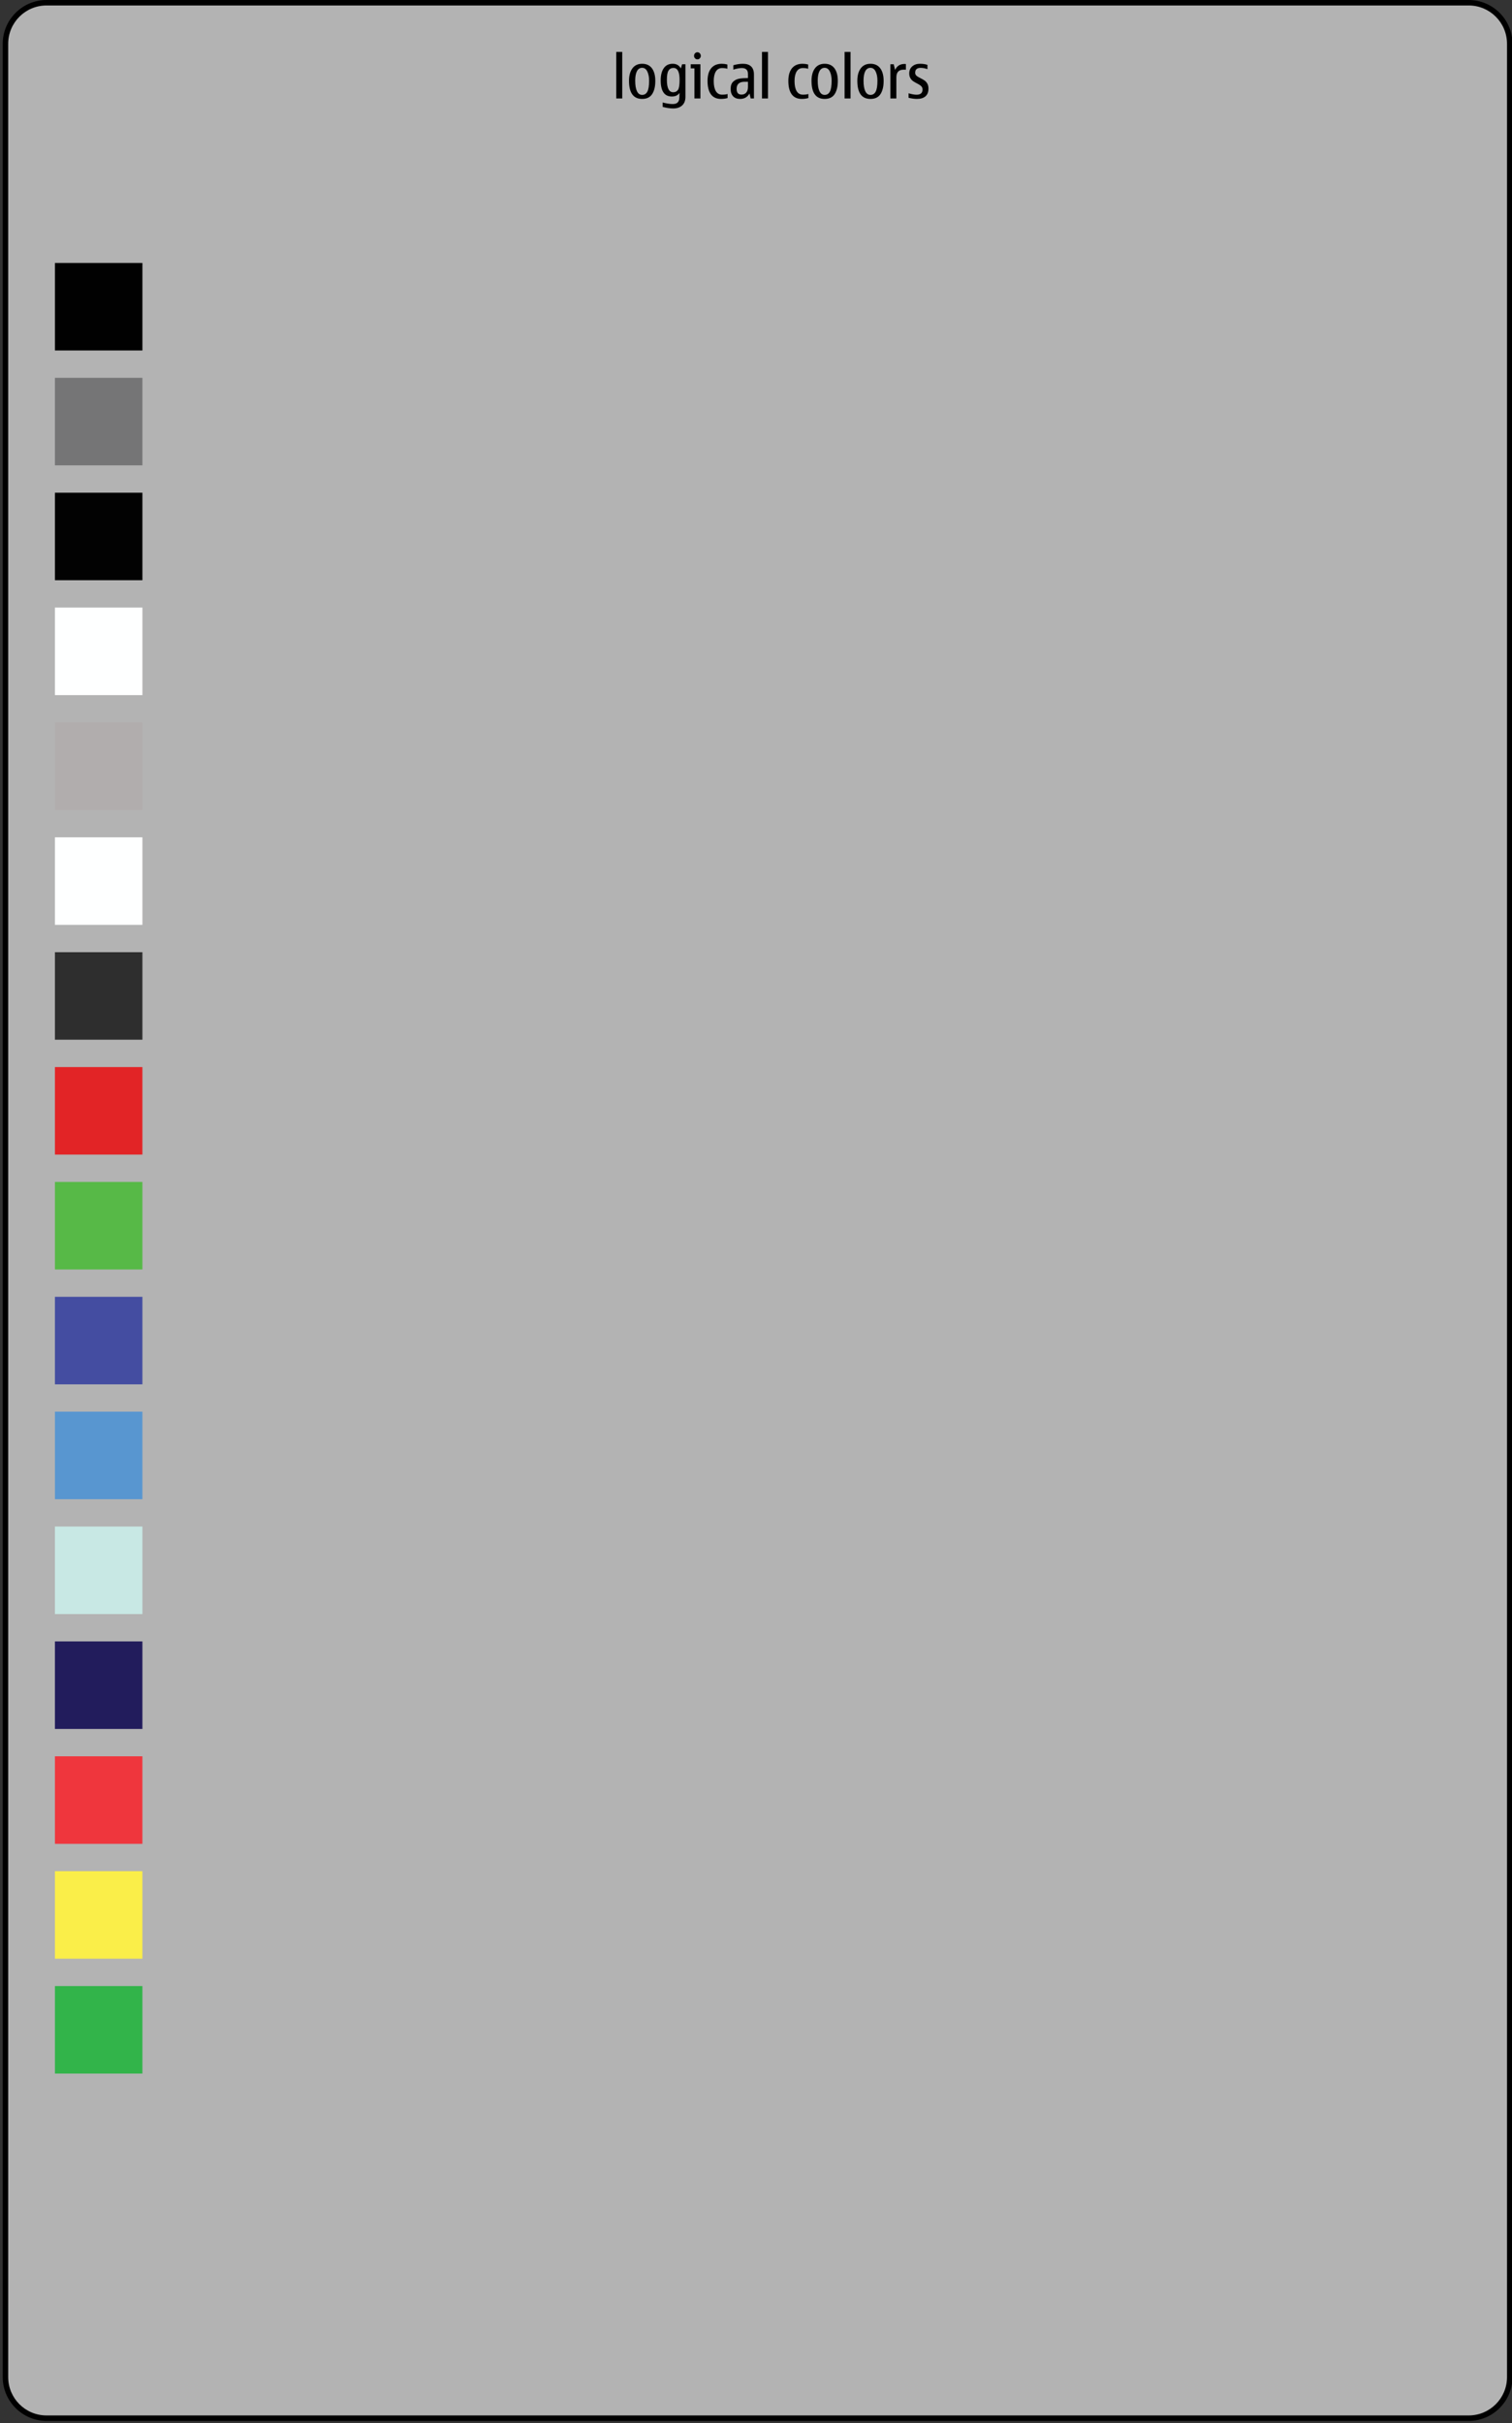 <?xml version="1.0" encoding="iso-8859-1"?>
<!-- Generator: Adobe Illustrator 14.0.0, SVG Export Plug-In . SVG Version: 6.00 Build 43363)  -->
<!DOCTYPE svg PUBLIC "-//W3C//DTD SVG 1.1//EN" "http://www.w3.org/Graphics/SVG/1.1/DTD/svg11.dtd">
<svg version="1.1" xmlns="http://www.w3.org/2000/svg" xmlns:xlink="http://www.w3.org/1999/xlink" x="0px" y="0px" width="553px"
	 height="886px" viewBox="0 0 553 886" style="enable-background:new 0 0 553 886;" xml:space="preserve">
<rect x="0" y="0" width="553" height="886" fill="#333333" stroke="none"/>
<g id="colorvalues-layer">
</g>
<g id="dui-theme-rd">
	<g id="colorvalues">
		<g id="colorvaluesThemeTemplateHelper">
			<g>
				<path style="fill:#B3B3B3;" d="M17,884.145c-8.271,0-15-6.729-15-15V16C2,7.729,8.729,1,17,1h520.173c8.271,0,15,6.729,15,15
					v853.145c0,8.271-6.729,15-15,15H17z"/>
				<g>
					<path d="M537.173,2c7.72,0,14,6.28,14,14v853.145c0,7.72-6.28,14-14,14H17c-7.72,0-14-6.28-14-14V16C3,8.28,9.28,2,17,2
						H537.173 M537.173,0H17C8.2,0,1,7.2,1,16v853.145c0,8.8,7.2,16,16,16h520.173c8.8,0,16-7.2,16-16V16
						C553.173,7.2,545.973,0,537.173,0L537.173,0z"/>
				</g>
			</g>
			<path style="fill:#010101;" d="M225.388,35.998v-17.02h2.185v17.02H225.388z"/>
			<path style="fill:#010101;" d="M234.863,36.17c-1.608,0-2.81-0.551-3.608-1.655c-0.801-1.104-1.201-2.759-1.201-4.967
				c0-1.921,0.414-3.44,1.246-4.559c0.83-1.118,2.018-1.677,3.563-1.677c1.56,0,2.749,0.551,3.573,1.655
				c0.823,1.104,1.236,2.645,1.236,4.623c0,2.036-0.387,3.642-1.154,4.816C237.749,35.583,236.53,36.17,234.863,36.17z
				 M234.863,34.697c0.841,0,1.476-0.398,1.901-1.198c0.428-0.8,0.641-2.138,0.641-4.016c0-1.326-0.219-2.438-0.655-3.339
				c-0.438-0.898-1.066-1.349-1.887-1.349c-0.835,0-1.467,0.405-1.897,1.215c-0.432,0.81-0.646,1.968-0.646,3.473
				c0,1.691,0.214,2.983,0.646,3.876C233.396,34.252,234.028,34.697,234.863,34.697z"/>
			<path style="fill:#010101;" d="M249.014,25.011l0.461-1.517h1.221v11.913c0,1.348-0.398,2.392-1.195,3.134
				c-0.796,0.742-1.889,1.113-3.275,1.113c-1.136,0-2.424-0.19-3.866-0.57v-1.612c1.504,0.38,2.707,0.569,3.609,0.569
				c0.787,0,1.362-0.152,1.728-0.457c0.366-0.305,0.593-0.702,0.683-1.193c0.088-0.49,0.133-1.188,0.133-2.091v-0.323
				c-0.581,0.875-1.511,1.312-2.789,1.312c-1.36,0-2.381-0.492-3.061-1.479c-0.681-0.985-1.021-2.464-1.021-4.436
				c0-1.885,0.377-3.366,1.129-4.445c0.752-1.078,1.838-1.617,3.261-1.617C247.396,23.312,248.39,23.879,249.014,25.011z
				 M246.225,33.73c0.759,0,1.336-0.285,1.731-0.855c0.396-0.569,0.596-1.797,0.596-3.682c0-1.448-0.187-2.535-0.559-3.264
				c-0.373-0.727-0.928-1.091-1.666-1.091c-0.787,0-1.387,0.312-1.8,0.935c-0.414,0.624-0.62,1.764-0.62,3.42
				c0,1.512,0.192,2.646,0.578,3.402C244.872,33.352,245.451,33.73,246.225,33.73z"/>
			<path style="fill:#010101;" d="M256.171,35.998h-2.186V24.989h-1.363v-1.495h3.549V35.998z M255.084,19.108
				c0.334,0,0.622,0.129,0.866,0.387c0.242,0.259,0.364,0.563,0.364,0.914c0,0.358-0.12,0.665-0.36,0.919
				c-0.238,0.255-0.529,0.382-0.87,0.382c-0.349,0-0.644-0.127-0.882-0.382c-0.24-0.254-0.359-0.561-0.359-0.919
				c0-0.366,0.119-0.674,0.359-0.925C254.44,19.234,254.735,19.108,255.084,19.108z"/>
			<path style="fill:#010101;" d="M263.688,36.17c-1.62,0-2.845-0.557-3.671-1.672c-0.828-1.113-1.241-2.75-1.241-4.907
				c0-2.007,0.446-3.556,1.338-4.645s2.189-1.634,3.892-1.634c0.663,0,1.336,0.09,2.021,0.268v1.56
				c-0.521-0.172-1.166-0.258-1.938-0.258c-0.998,0-1.755,0.417-2.271,1.253c-0.516,0.834-0.773,2.001-0.773,3.499
				c0,1.612,0.258,2.846,0.773,3.698c0.517,0.854,1.273,1.279,2.271,1.279c0.861,0,1.534-0.082,2.02-0.247v1.483
				C265.375,36.062,264.569,36.17,263.688,36.17z"/>
			<path style="fill:#010101;" d="M274.115,34.192c-0.738,1.319-1.887,1.978-3.444,1.978c-1.088,0-1.934-0.32-2.539-0.961
				c-0.604-0.643-0.907-1.539-0.907-2.693c0-1.19,0.31-2.077,0.934-2.662c0.621-0.584,1.366-0.949,2.235-1.096
				c0.867-0.146,1.924-0.221,3.168-0.221v-1.473c0-1.455-0.742-2.183-2.225-2.183c-0.855,0-1.898,0.19-3.128,0.569V23.85
				c1.237-0.358,2.413-0.537,3.527-0.537c1.312,0,2.31,0.331,2.989,0.994s1.021,1.64,1.021,2.93v8.762h-1.19L274.115,34.192z
				 M273.562,29.902h-1.22c-0.979,0-1.711,0.217-2.2,0.65c-0.488,0.434-0.732,1.08-0.732,1.941c0,0.702,0.148,1.227,0.445,1.574
				c0.298,0.348,0.744,0.521,1.339,0.521c0.751,0,1.334-0.25,1.748-0.752c0.413-0.502,0.62-1.184,0.62-2.043V29.902z"/>
			<path style="fill:#010101;" d="M278.688,35.998v-17.02h2.184v17.02H278.688z"/>
			<path style="fill:#010101;" d="M293.239,36.17c-1.619,0-2.844-0.557-3.67-1.672c-0.828-1.113-1.241-2.75-1.241-4.907
				c0-2.007,0.446-3.556,1.338-4.645c0.893-1.089,2.189-1.634,3.892-1.634c0.662,0,1.336,0.09,2.021,0.268v1.56
				c-0.521-0.172-1.166-0.258-1.938-0.258c-0.998,0-1.755,0.417-2.271,1.253c-0.516,0.834-0.773,2.001-0.773,3.499
				c0,1.612,0.258,2.846,0.773,3.698c0.517,0.854,1.273,1.279,2.271,1.279c0.861,0,1.533-0.082,2.021-0.247v1.483
				C294.928,36.062,294.122,36.17,293.239,36.17z"/>
			<path style="fill:#010101;" d="M301.617,36.17c-1.607,0-2.81-0.551-3.609-1.655c-0.8-1.104-1.2-2.759-1.2-4.967
				c0-1.921,0.414-3.44,1.246-4.559c0.83-1.118,2.018-1.677,3.563-1.677c1.559,0,2.749,0.551,3.573,1.655
				c0.823,1.104,1.235,2.645,1.235,4.623c0,2.036-0.385,3.642-1.153,4.816C304.503,35.583,303.284,36.17,301.617,36.17z
				 M301.617,34.697c0.841,0,1.475-0.398,1.901-1.198c0.428-0.8,0.642-2.138,0.642-4.016c0-1.326-0.22-2.438-0.655-3.339
				c-0.439-0.898-1.068-1.349-1.888-1.349c-0.835,0-1.467,0.405-1.897,1.215c-0.432,0.81-0.646,1.968-0.646,3.473
				c0,1.691,0.214,2.983,0.646,3.876C300.15,34.252,300.782,34.697,301.617,34.697z"/>
			<path style="fill:#010101;" d="M308.897,35.998v-17.02h2.184v17.02H308.897z"/>
			<path style="fill:#010101;" d="M318.372,36.17c-1.607,0-2.81-0.551-3.609-1.655c-0.799-1.104-1.2-2.759-1.2-4.967
				c0-1.921,0.415-3.44,1.246-4.559c0.83-1.118,2.018-1.677,3.563-1.677c1.559,0,2.749,0.551,3.573,1.655
				c0.823,1.104,1.235,2.645,1.235,4.623c0,2.036-0.385,3.642-1.153,4.816C321.258,35.583,320.038,36.17,318.372,36.17z
				 M318.372,34.697c0.842,0,1.475-0.398,1.9-1.198c0.429-0.8,0.643-2.138,0.643-4.016c0-1.326-0.22-2.438-0.656-3.339
				c-0.438-0.898-1.066-1.349-1.887-1.349c-0.835,0-1.467,0.405-1.897,1.215s-0.646,1.968-0.646,3.473
				c0,1.691,0.215,2.983,0.646,3.876S317.537,34.697,318.372,34.697z"/>
			<path style="fill:#010101;" d="M326.872,23.494l0.503,2.086c0.662-1.469,1.817-2.203,3.466-2.203c0.218,0,0.379,0.01,0.48,0.031
				v2.086c-0.17-0.014-0.427-0.021-0.768-0.021c-0.938,0-1.624,0.235-2.062,0.705c-0.438,0.469-0.656,1.202-0.656,2.198v7.622
				h-2.184V23.494H326.872z"/>
			<path style="fill:#010101;" d="M335.363,36.17c-0.896,0-1.918-0.139-3.066-0.418v-1.646c1.23,0.351,2.201,0.526,2.912,0.526
				c0.731,0,1.282-0.159,1.651-0.479c0.369-0.318,0.554-0.797,0.554-1.436c0-0.372-0.117-0.721-0.349-1.048
				c-0.233-0.325-0.814-0.726-1.744-1.198c-0.594-0.301-1.076-0.586-1.445-0.855c-0.369-0.269-0.684-0.631-0.943-1.086
				s-0.39-1.02-0.39-1.693c0-1.082,0.367-1.939,1.103-2.574c0.734-0.635,1.676-0.951,2.825-0.951c1.005,0,1.913,0.133,2.728,0.397
				v1.569c-0.855-0.309-1.686-0.462-2.492-0.462c-0.67,0-1.172,0.15-1.502,0.451c-0.332,0.302-0.498,0.753-0.498,1.354
				c0,0.316,0.106,0.611,0.318,0.887c0.212,0.277,0.741,0.626,1.59,1.049c0.615,0.301,1.123,0.594,1.527,0.877
				s0.743,0.666,1.021,1.15c0.276,0.482,0.415,1.09,0.415,1.822c0,1.232-0.363,2.168-1.092,2.806S336.717,36.17,335.363,36.17z"/>
		</g>
		<rect id="ACCENT5" x="20.087" y="726.145" style="fill:#32B44A;" width="32" height="32"/>
		<rect id="ACCENT4" x="20.087" y="684.145" style="fill:#FAEE49;" width="32" height="32"/>
		<rect id="ACCENT3" x="20.087" y="642.145" style="fill:#EF363D;" width="32" height="32"/>
		<rect id="ACCENT2" x="20.087" y="600.145" style="fill:#221C5C;" width="32" height="32"/>
		<rect id="ACCENT1" x="20.087" y="558.145" style="fill:#C8E8E4;" width="32" height="32"/>
		<rect id="LINK_x5F_ACTIVE" x="20.087" y="516.145" style="fill:#5896D0;" width="32" height="32"/>
		<rect id="LINK" x="20.087" y="474.145" style="fill:#444DA1;" width="32" height="32"/>
		<rect id="ATTENTION" x="20.087" y="432.145" style="fill:#57B947;" width="32" height="32"/>
		<rect id="WARNING" x="20.087" y="390.145" style="fill:#E22426;" width="32" height="32"/>
		<rect id="SELECT" x="20.087" y="348.145" style="fill:#2E2E2E;" width="32" height="32"/>
		<rect id="INVERTED_x5F_BACKGROUND" x="20.087" y="306.145" style="fill:#FEFFFF;" width="32" height="32"/>
		<rect id="INVERTED_x5F_SECONDARY_x5F_FOREGROUND" x="20.087" y="264.145" style="fill:#B1ADAD;" width="32" height="32"/>
		<rect id="INVERTED_x5F_FOREGROUND" x="20.087" y="222.145" style="fill:#FEFFFF;" width="32" height="32"/>
		<rect id="BACKGROUND" x="20.087" y="180.145" style="fill:#020202;" width="32" height="32"/>
		<rect id="SECONDARY_x5F_FOREGROUND" x="20.087" y="138.145" style="fill:#757576;" width="32" height="32"/>
		<rect id="FOREGROUND" x="20.087" y="96.145" style="fill:#010101;" width="32" height="32"/>
	</g>
</g>
</svg>
